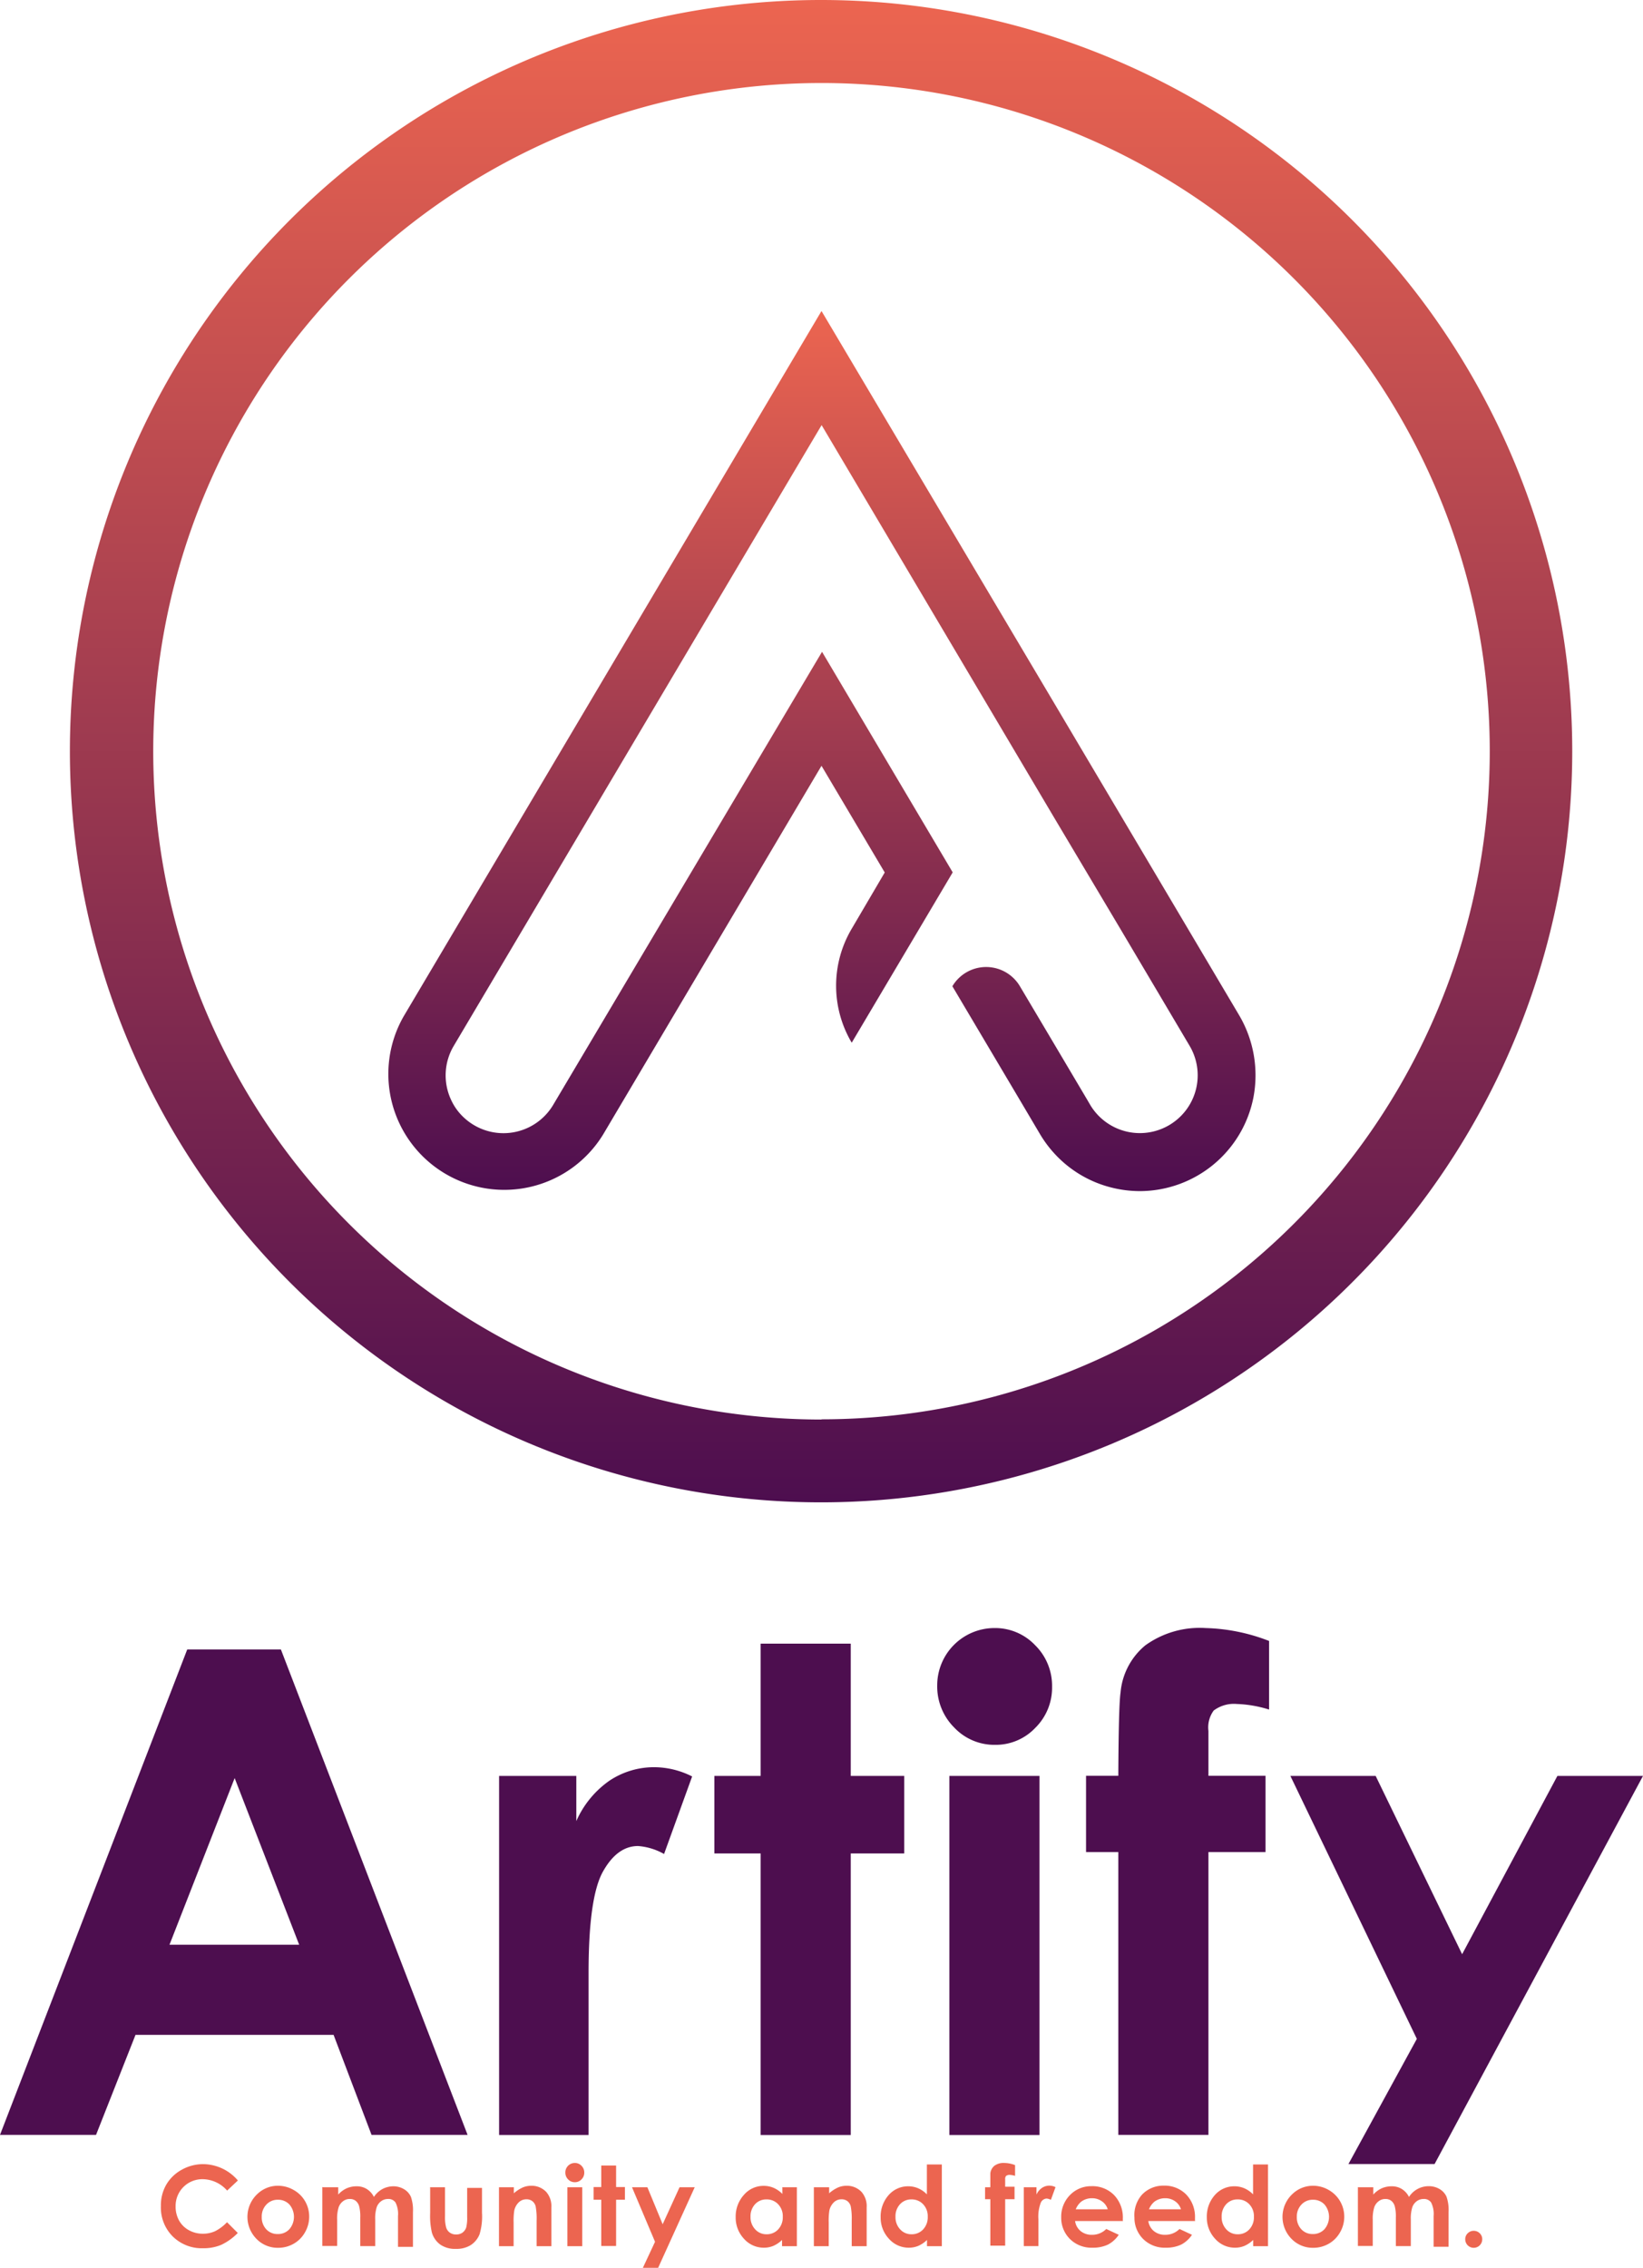 <svg id="Capa_1" data-name="Capa 1" xmlns="http://www.w3.org/2000/svg" xmlns:xlink="http://www.w3.org/1999/xlink" viewBox="0 0 152.78 210.89"><defs><style>.cls-1{fill:url(#Degradado_sin_nombre_7);}.cls-2{fill:url(#Degradado_sin_nombre_7-2);}.cls-3{fill:#4d0e4f;}.cls-4{fill:#ec6550;}</style><linearGradient id="Degradado_sin_nombre_7" x1="665.19" y1="79.85" x2="665.19" y2="161.7" gradientUnits="userSpaceOnUse"><stop offset="0" stop-color="#ec6550"/><stop offset="1" stop-color="#4d0e4f"/></linearGradient><linearGradient id="Degradado_sin_nombre_7-2" x1="665.19" y1="50.93" x2="665.19" y2="190.63" xlink:href="#Degradado_sin_nombre_7"/></defs><title>Artify</title><path class="cls-1" d="M704,145.29l-4.71-7.95-3.14-5.3-6.25-10.54-3.14-5.3L665.19,79.85l-38.85,65.58a10.78,10.78,0,0,0,18.54,11l20.31-34.29,5.88,9.92L668,137.29a10.4,10.4,0,0,0,0,10.6h0l6.25-10.54h0l3.14-5.3-12.15-20.51-25,42.13a5.38,5.38,0,0,1-8.17,1.3,5.16,5.16,0,0,1-1.33-1.78,5.37,5.37,0,0,1,.25-5l34.21-57.73,18.4,31.06,3.14,5.3L693,137.34l3.14,5.3,3.28,5.54a5.37,5.37,0,0,1-9.25,5.48l-0.28-.48-3.14-5.3-3.11-5.24a3.65,3.65,0,0,0-6.28,0h0l6.25,10.54,1.91,3.23a10.87,10.87,0,0,0,1.37,1.83,10.7,10.7,0,0,0,5.23,3.11,10.84,10.84,0,0,0,2.69.34A10.79,10.79,0,0,0,705.35,153,11,11,0,0,0,704,145.29Z" transform="translate(-588.8 -50.93)"/><path class="cls-2" d="M665.19,50.93A69.85,69.85,0,1,0,735,120.78,69.85,69.85,0,0,0,665.19,50.93Zm0,132a62.14,62.14,0,1,1,62.14-62.14A62.14,62.14,0,0,1,665.19,182.91Z" transform="translate(-588.8 -50.93)"/><path class="cls-3" d="M606.21,204.31L588.8,249.45h8.93l3.67-9.3h18.42l3.53,9.3h8.93l-17.36-45.14h-8.71Zm-1.65,27.46,6.06-15.5,6,15.5H604.56Z" transform="translate(-588.8 -50.93)"/><path class="cls-3" d="M645.49,216.5a9,9,0,0,0-3.1,3.77v-4.2h-7.18v33.39h8.32V236l0-1.63q0-7,1.33-9.39t3.27-2.39a5.76,5.76,0,0,1,2.42.74l2.61-7.21a7.85,7.85,0,0,0-3.41-.86A7.48,7.48,0,0,0,645.49,216.5Z" transform="translate(-588.8 -50.93)"/><polygon class="cls-3" points="79.11 152.84 70.73 152.84 70.73 165.14 66.43 165.14 66.43 172.35 70.73 172.35 70.73 198.53 79.11 198.53 79.11 172.35 84.08 172.35 84.08 165.14 79.11 165.14 79.11 152.84"/><rect class="cls-3" x="88.28" y="165.14" width="8.38" height="33.39"/><path class="cls-3" d="M681.27,202.32a5.33,5.33,0,0,0-5.32,5.34,5.39,5.39,0,0,0,1.58,3.91,5.13,5.13,0,0,0,3.81,1.61,5.06,5.06,0,0,0,3.73-1.58,5.24,5.24,0,0,0,1.56-3.82,5.3,5.3,0,0,0-1.58-3.87A5.12,5.12,0,0,0,681.27,202.32Z" transform="translate(-588.8 -50.93)"/><path class="cls-3" d="M695.3,203.93A6.4,6.4,0,0,0,693,208.3q-0.18,1.2-.21,7.76h-3v7.09h3v26.3h8.38v-26.3h5.31v-7.09h-5.31l0-4.17a2.65,2.65,0,0,1,.49-1.9,3.13,3.13,0,0,1,2.15-.61,11.26,11.26,0,0,1,3,.52v-6.38a17.45,17.45,0,0,0-5.89-1.2A8.65,8.65,0,0,0,695.3,203.93Z" transform="translate(-588.8 -50.93)"/><polygon class="cls-3" points="144.82 165.14 135.96 181.72 127.92 165.14 119.99 165.14 131.75 189.59 125.39 201.23 133.4 201.23 152.78 165.14 144.82 165.14"/><path class="cls-4" d="M610.92,253.69l-1,.94a3.06,3.06,0,0,0-2.27-1.06,2.48,2.48,0,0,0-2.52,2.52,2.65,2.65,0,0,0,.32,1.32,2.31,2.31,0,0,0,.91.9,2.64,2.64,0,0,0,1.31.33,2.7,2.7,0,0,0,1.12-.23,4,4,0,0,0,1.12-.84l1,1a5.26,5.26,0,0,1-1.55,1.11,4.24,4.24,0,0,1-1.67.31,3.84,3.84,0,0,1-2.83-1.1,3.8,3.8,0,0,1-1.1-2.81,3.85,3.85,0,0,1,.5-2,3.73,3.73,0,0,1,1.44-1.39,4.05,4.05,0,0,1,2-.52A4.28,4.28,0,0,1,610.92,253.69Z" transform="translate(-588.8 -50.93)"/><path class="cls-4" d="M614.64,254.18a2.91,2.91,0,0,1,1.46.39,2.8,2.8,0,0,1,1.07,1.05,2.83,2.83,0,0,1,.38,1.44,2.88,2.88,0,0,1-.39,1.45,2.78,2.78,0,0,1-1.05,1.06,2.9,2.9,0,0,1-1.47.38,2.74,2.74,0,0,1-2-.84,2.91,2.91,0,0,1,.11-4.18A2.75,2.75,0,0,1,614.64,254.18Zm0,1.3a1.42,1.42,0,0,0-1.07.45,1.58,1.58,0,0,0-.43,1.14,1.61,1.61,0,0,0,.42,1.16,1.41,1.41,0,0,0,1.07.44,1.43,1.43,0,0,0,1.08-.45,1.77,1.77,0,0,0,0-2.3A1.43,1.43,0,0,0,614.67,255.48Z" transform="translate(-588.8 -50.93)"/><path class="cls-4" d="M618.87,254.32h1.38V255a2.35,2.35,0,0,1,.78-0.58,2.29,2.29,0,0,1,.94-0.19,1.75,1.75,0,0,1,.93.25,1.82,1.82,0,0,1,.67.74,2.22,2.22,0,0,1,.8-0.74,2.2,2.2,0,0,1,1-.25,1.93,1.93,0,0,1,1,.27,1.57,1.57,0,0,1,.64.71,3.8,3.8,0,0,1,.19,1.43v3.22h-1.39V257a2.38,2.38,0,0,0-.23-1.26,0.79,0.79,0,0,0-.7-0.33,1.05,1.05,0,0,0-.63.2,1.19,1.19,0,0,0-.42.56,3.46,3.46,0,0,0-.14,1.14v2.48h-1.39v-2.66a3.74,3.74,0,0,0-.11-1.07,1,1,0,0,0-.33-0.49,0.86,0.86,0,0,0-.53-0.16,1,1,0,0,0-.62.2,1.22,1.22,0,0,0-.42.57,3.54,3.54,0,0,0-.14,1.16v2.44h-1.38v-5.48Z" transform="translate(-588.8 -50.93)"/><path class="cls-4" d="M628.79,254.32h1.39V257a3.66,3.66,0,0,0,.11,1.07,0.94,0.94,0,0,0,.34.47,1,1,0,0,0,.58.17,1,1,0,0,0,.58-0.16,1,1,0,0,0,.36-0.48,3.69,3.69,0,0,0,.09-1v-2.69h1.38v2.32a5.7,5.7,0,0,1-.23,2,2.14,2.14,0,0,1-.82,1,2.5,2.5,0,0,1-1.37.35,2.43,2.43,0,0,1-1.46-.4,2.13,2.13,0,0,1-.78-1.12,6.81,6.81,0,0,1-.16-1.81v-2.28Z" transform="translate(-588.8 -50.93)"/><path class="cls-4" d="M635.2,254.32h1.38v0.56a3.3,3.3,0,0,1,.85-0.55,2.05,2.05,0,0,1,.78-0.15,1.88,1.88,0,0,1,1.38.57,2,2,0,0,1,.48,1.43v3.62H638.7v-2.4a6.09,6.09,0,0,0-.09-1.3,0.89,0.89,0,0,0-.31-0.49,0.86,0.86,0,0,0-.54-0.17,1,1,0,0,0-.72.28,1.49,1.49,0,0,0-.42.77,6.25,6.25,0,0,0-.06,1.11v2.2H635.2v-5.48Z" transform="translate(-588.8 -50.93)"/><path class="cls-4" d="M642.25,252.06a0.84,0.84,0,0,1,.62.26,0.87,0.87,0,0,1,.26.64,0.86,0.86,0,0,1-.26.63,0.83,0.83,0,0,1-.61.26,0.84,0.84,0,0,1-.63-0.26,0.88,0.88,0,0,1-.26-0.64A0.88,0.88,0,0,1,642.25,252.06Zm-0.69,2.26h1.38v5.48h-1.38v-5.48Z" transform="translate(-588.8 -50.93)"/><path class="cls-4" d="M644.71,252.3h1.38v2h0.82v1.18h-0.82v4.3h-1.38v-4.3H644v-1.18h0.71v-2Z" transform="translate(-588.8 -50.93)"/><path class="cls-4" d="M647.57,254.32H649l1.42,3.44,1.57-3.44h1.41L650,261.81h-1.42l1.13-2.42Z" transform="translate(-588.8 -50.93)"/><path class="cls-4" d="M661.52,254.32h1.38v5.48h-1.38v-0.58a2.69,2.69,0,0,1-.81.55,2.26,2.26,0,0,1-.88.17,2.44,2.44,0,0,1-1.84-.82,2.87,2.87,0,0,1-.78-2A3,3,0,0,1,658,255a2.39,2.39,0,0,1,1.82-.81,2.31,2.31,0,0,1,.93.19,2.53,2.53,0,0,1,.8.56v-0.6Zm-1.45,1.13a1.39,1.39,0,0,0-1.06.45,1.63,1.63,0,0,0-.42,1.16,1.64,1.64,0,0,0,.43,1.17,1.39,1.39,0,0,0,1.06.46,1.42,1.42,0,0,0,1.08-.45,1.65,1.65,0,0,0,.43-1.18,1.6,1.6,0,0,0-.43-1.16A1.44,1.44,0,0,0,660.07,255.45Z" transform="translate(-588.8 -50.93)"/><path class="cls-4" d="M664.52,254.32h1.38v0.56a3.3,3.3,0,0,1,.85-0.55,2.05,2.05,0,0,1,.78-0.15,1.88,1.88,0,0,1,1.38.57,2,2,0,0,1,.48,1.43v3.62H668v-2.4a6.09,6.09,0,0,0-.09-1.3,0.89,0.89,0,0,0-.31-0.49,0.86,0.86,0,0,0-.54-0.17,1,1,0,0,0-.72.28,1.49,1.49,0,0,0-.42.77,6.25,6.25,0,0,0-.06,1.11v2.2h-1.38v-5.48Z" transform="translate(-588.8 -50.93)"/><path class="cls-4" d="M675,252.2h1.38v7.6H675v-0.58a2.69,2.69,0,0,1-.81.55,2.26,2.26,0,0,1-.88.17,2.44,2.44,0,0,1-1.84-.82,2.87,2.87,0,0,1-.78-2,3,3,0,0,1,.75-2.08,2.39,2.39,0,0,1,1.82-.81,2.31,2.31,0,0,1,.93.19,2.53,2.53,0,0,1,.8.56V252.2Zm-1.45,3.25a1.39,1.39,0,0,0-1.06.45,1.63,1.63,0,0,0-.42,1.16,1.64,1.64,0,0,0,.43,1.17,1.39,1.39,0,0,0,1.06.46,1.42,1.42,0,0,0,1.08-.45,1.65,1.65,0,0,0,.43-1.18,1.6,1.6,0,0,0-.43-1.16A1.44,1.44,0,0,0,673.54,255.45Z" transform="translate(-588.8 -50.93)"/><path class="cls-4" d="M680.4,254.32h0.49q0-1.08,0-1.28a1.05,1.05,0,0,1,.38-0.72,1.42,1.42,0,0,1,.92-0.26,2.87,2.87,0,0,1,1,.2v1a1.86,1.86,0,0,0-.49-0.09,0.51,0.51,0,0,0-.35.1,0.44,0.44,0,0,0-.08.31v0.69h0.87v1.16h-0.87v4.32h-1.38v-4.32H680.4v-1.16Z" transform="translate(-588.8 -50.93)"/><path class="cls-4" d="M684,254.32h1.18V255a1.47,1.47,0,0,1,.51-0.62,1.23,1.23,0,0,1,.7-0.21,1.29,1.29,0,0,1,.56.14l-0.43,1.18a1,1,0,0,0-.4-0.12,0.63,0.63,0,0,0-.54.39,3.6,3.6,0,0,0-.22,1.54v2.49H684v-5.48Z" transform="translate(-588.8 -50.93)"/><path class="cls-4" d="M693.19,257.46h-4.42a1.47,1.47,0,0,0,.51.93,1.6,1.6,0,0,0,1.06.35,1.84,1.84,0,0,0,1.33-.54l1.16,0.54a2.74,2.74,0,0,1-1,.91,3.25,3.25,0,0,1-1.44.29,2.84,2.84,0,0,1-2.1-.81,2.77,2.77,0,0,1-.81-2,2.86,2.86,0,0,1,.81-2.08,2.72,2.72,0,0,1,2-.83,2.82,2.82,0,0,1,2.11.83,3,3,0,0,1,.81,2.19v0.26Zm-1.38-1.08a1.38,1.38,0,0,0-.54-0.75,1.56,1.56,0,0,0-.93-0.29,1.65,1.65,0,0,0-1,.32,1.8,1.8,0,0,0-.51.71h3Z" transform="translate(-588.8 -50.93)"/><path class="cls-4" d="M700,257.46h-4.42a1.47,1.47,0,0,0,.51.93,1.6,1.6,0,0,0,1.06.35,1.84,1.84,0,0,0,1.33-.54l1.16,0.54a2.74,2.74,0,0,1-1,.91,3.25,3.25,0,0,1-1.44.29,2.84,2.84,0,0,1-2.1-.81,2.77,2.77,0,0,1-.81-2A2.86,2.86,0,0,1,695,255a2.72,2.72,0,0,1,2-.83,2.82,2.82,0,0,1,2.11.83,3,3,0,0,1,.81,2.19v0.26Zm-1.38-1.08a1.38,1.38,0,0,0-.54-0.75,1.56,1.56,0,0,0-.93-0.29,1.65,1.65,0,0,0-1,.32,1.8,1.8,0,0,0-.51.71h3Z" transform="translate(-588.8 -50.93)"/><path class="cls-4" d="M705.33,252.2h1.38v7.6h-1.38v-0.58a2.69,2.69,0,0,1-.81.55,2.26,2.26,0,0,1-.88.17,2.44,2.44,0,0,1-1.84-.82,2.88,2.88,0,0,1-.78-2,3,3,0,0,1,.75-2.08,2.39,2.39,0,0,1,1.82-.81,2.31,2.31,0,0,1,.93.19,2.54,2.54,0,0,1,.8.56V252.2Zm-1.45,3.25a1.39,1.39,0,0,0-1.06.45,1.63,1.63,0,0,0-.42,1.16,1.64,1.64,0,0,0,.43,1.17,1.39,1.39,0,0,0,1.06.46,1.42,1.42,0,0,0,1.08-.45,1.65,1.65,0,0,0,.43-1.18,1.6,1.6,0,0,0-.43-1.16A1.44,1.44,0,0,0,703.88,255.45Z" transform="translate(-588.8 -50.93)"/><path class="cls-4" d="M710.89,254.18a2.91,2.91,0,0,1,1.46.39,2.85,2.85,0,0,1,1.45,2.49,2.88,2.88,0,0,1-.39,1.45,2.78,2.78,0,0,1-1.05,1.06,2.9,2.9,0,0,1-1.47.38,2.74,2.74,0,0,1-2-.84,2.91,2.91,0,0,1,.11-4.18A2.75,2.75,0,0,1,710.89,254.18Zm0,1.3a1.42,1.42,0,0,0-1.07.45,1.58,1.58,0,0,0-.43,1.14,1.61,1.61,0,0,0,.42,1.16,1.41,1.41,0,0,0,1.07.44,1.43,1.43,0,0,0,1.08-.45,1.77,1.77,0,0,0,0-2.3A1.43,1.43,0,0,0,710.91,255.48Z" transform="translate(-588.8 -50.93)"/><path class="cls-4" d="M715.12,254.32h1.38V255a2.35,2.35,0,0,1,.78-0.58,2.29,2.29,0,0,1,.94-0.19,1.75,1.75,0,0,1,.93.25,1.82,1.82,0,0,1,.67.74,2.17,2.17,0,0,1,1.85-1,1.93,1.93,0,0,1,1,.27,1.57,1.57,0,0,1,.64.71,3.8,3.8,0,0,1,.19,1.43v3.22h-1.39V257a2.38,2.38,0,0,0-.23-1.26,0.79,0.79,0,0,0-.7-0.33,1.05,1.05,0,0,0-.63.2,1.19,1.19,0,0,0-.42.56,3.46,3.46,0,0,0-.14,1.14v2.48h-1.39v-2.66a3.76,3.76,0,0,0-.11-1.07,1,1,0,0,0-.33-0.49,0.86,0.86,0,0,0-.53-0.16,1,1,0,0,0-.62.2,1.21,1.21,0,0,0-.42.57,3.53,3.53,0,0,0-.14,1.16v2.44h-1.38v-5.48Z" transform="translate(-588.8 -50.93)"/><path class="cls-4" d="M725.84,258.37a0.77,0.77,0,0,1,.56.23,0.75,0.75,0,0,1,.23.56,0.79,0.79,0,0,1-1.58,0,0.75,0.75,0,0,1,.23-0.56A0.77,0.77,0,0,1,725.84,258.37Z" transform="translate(-588.8 -50.93)"/></svg>